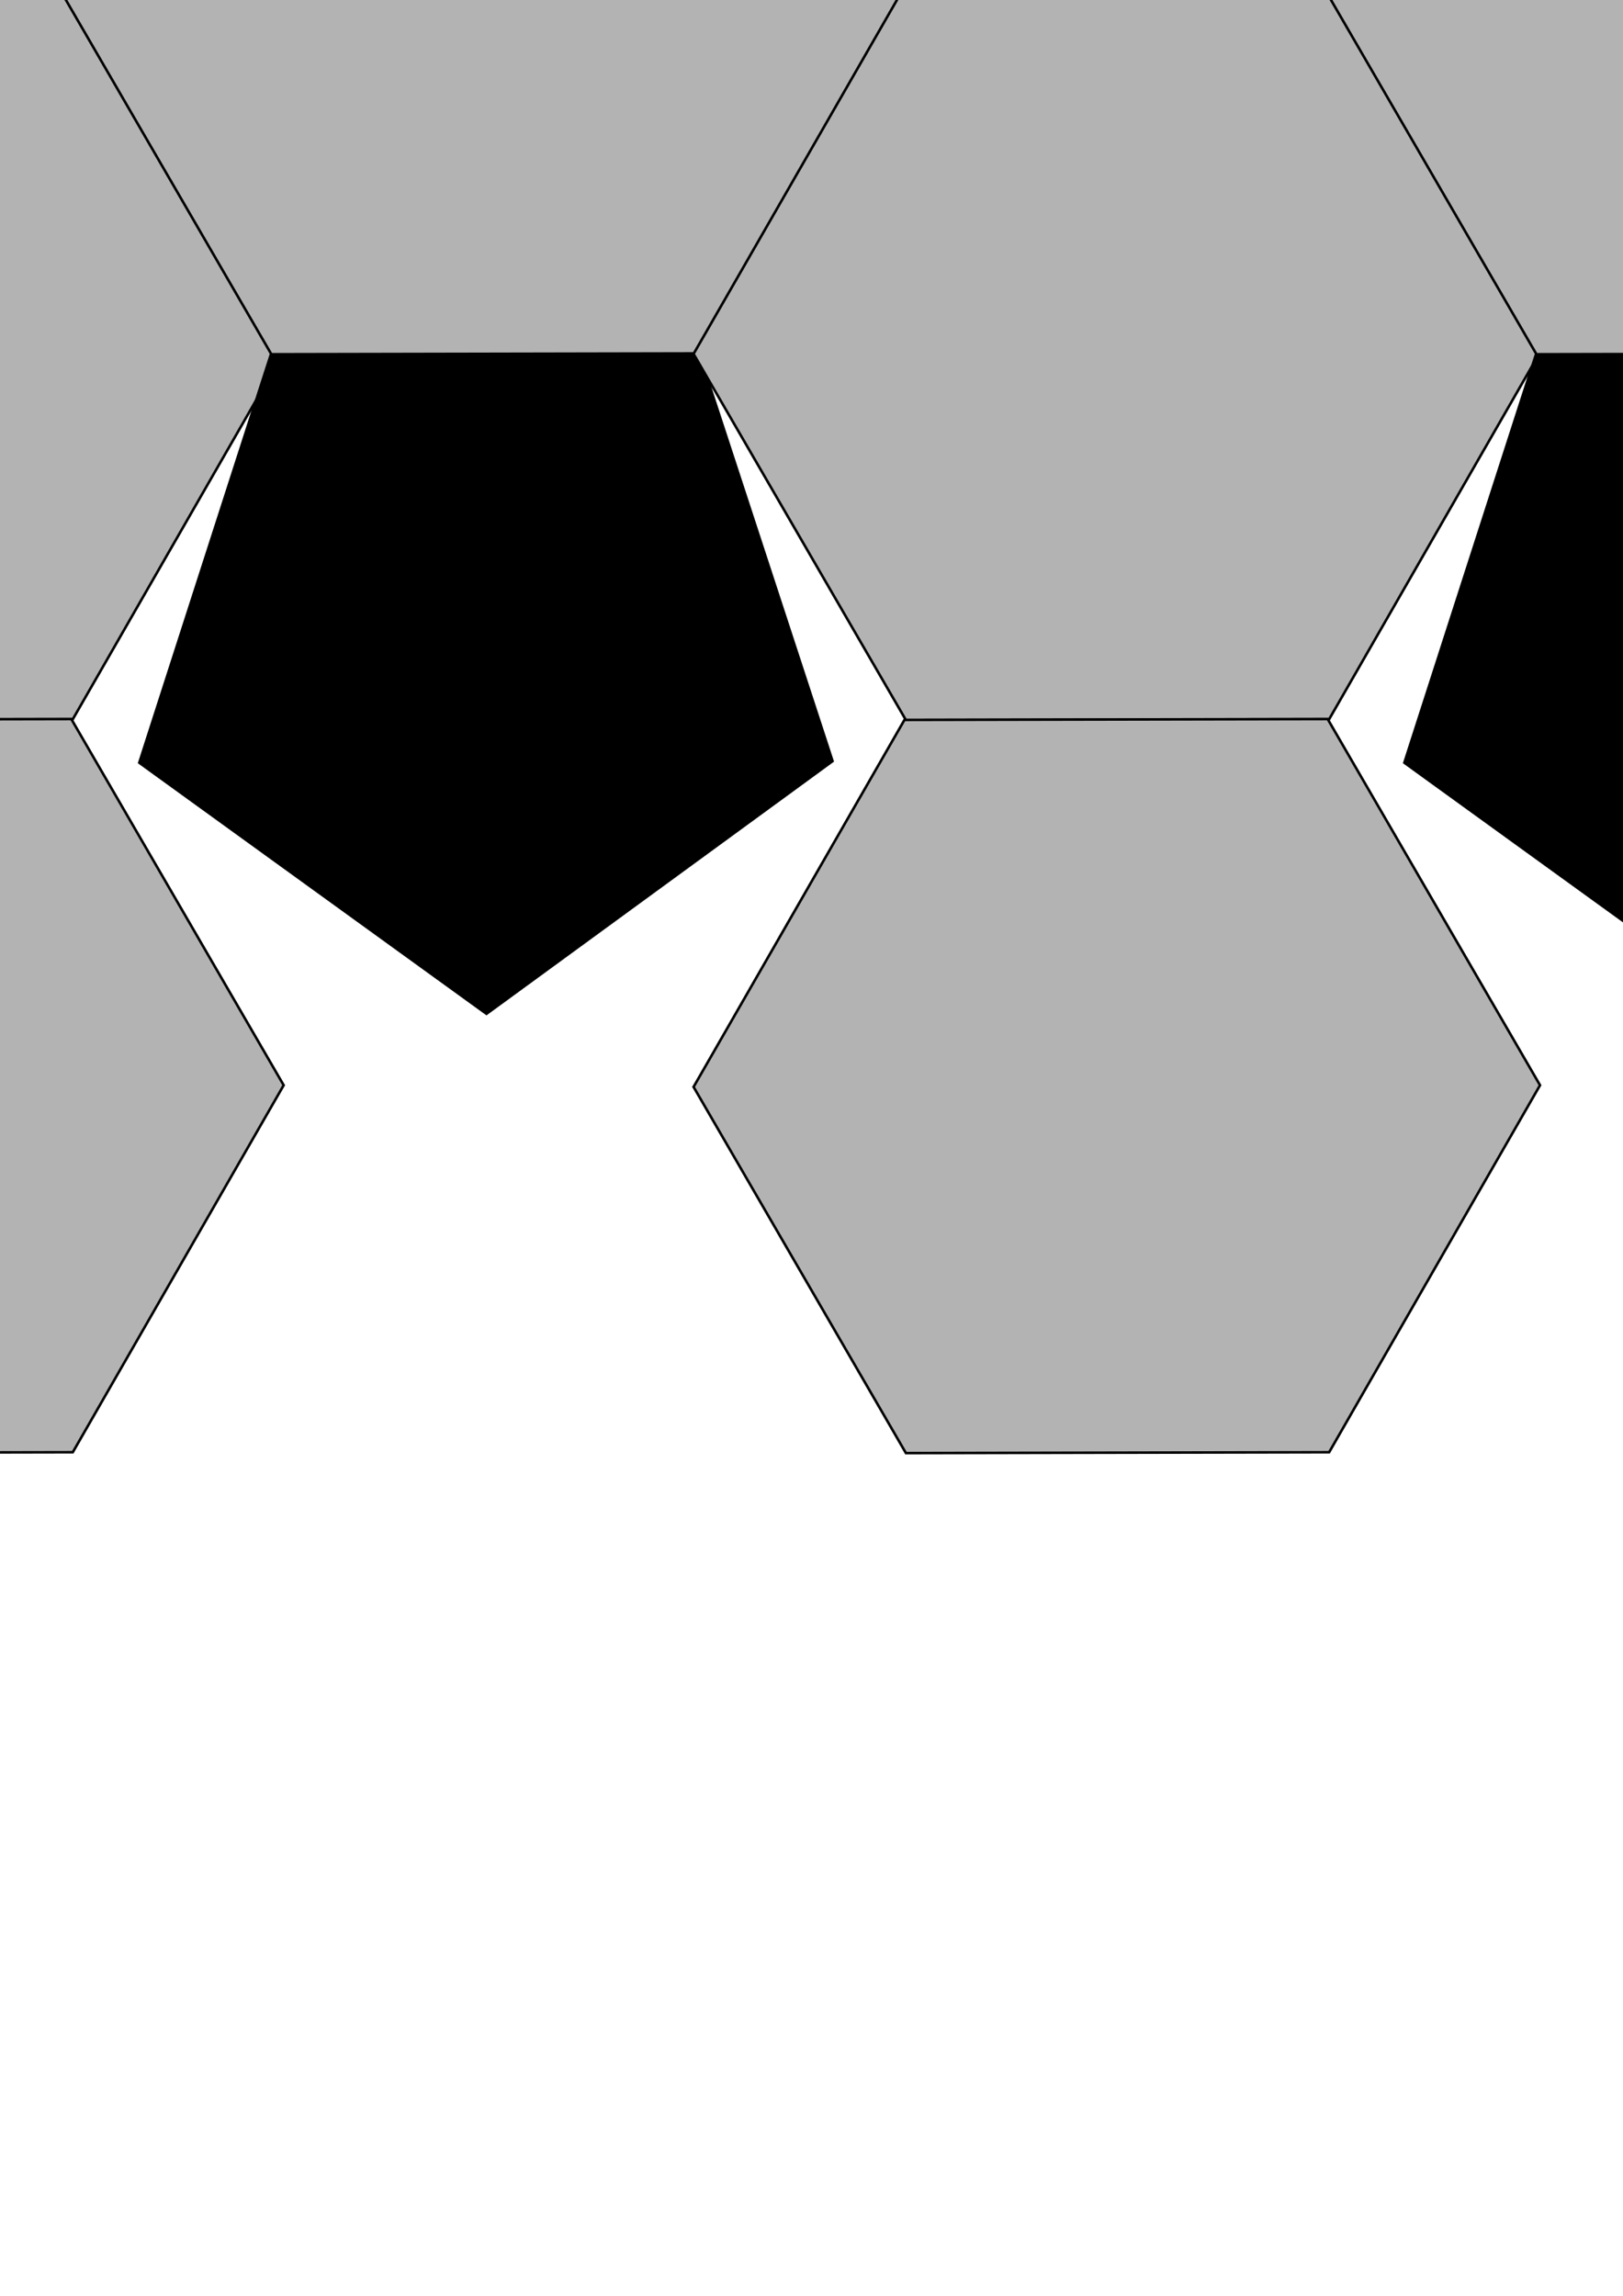 <?xml version="1.0" encoding="UTF-8" standalone="no"?>
<!-- Created with Inkscape (http://www.inkscape.org/) -->

<svg
   xmlns:dc="http://purl.org/dc/elements/1.1/"
   xmlns:cc="http://creativecommons.org/ns#"
   xmlns:rdf="http://www.w3.org/1999/02/22-rdf-syntax-ns#"
   xmlns:svg="http://www.w3.org/2000/svg"
   xmlns="http://www.w3.org/2000/svg"
   xmlns:xlink="http://www.w3.org/1999/xlink"
   xmlns:sodipodi="http://sodipodi.sourceforge.net/DTD/sodipodi-0.dtd"
   xmlns:inkscape="http://www.inkscape.org/namespaces/inkscape"
   width="744.094"
   height="1052.362"
   id="svg2"
   version="1.1"
   inkscape:version="0.48.4 r9939"
   sodipodi:docname="bola.svg">
  <defs
     id="defs4">
    <linearGradient
       inkscape:collect="always"
       id="linearGradient4356">
      <stop
         style="stop-color:#ccff00;stop-opacity:1;"
         offset="0"
         id="stop4358" />
      <stop
         style="stop-color:#ccff00;stop-opacity:0;"
         offset="1"
         id="stop4360" />
    </linearGradient>
    <linearGradient
       inkscape:collect="always"
       id="linearGradient4202">
      <stop
         style="stop-color:#000000;stop-opacity:1;"
         offset="0"
         id="stop4204" />
      <stop
         style="stop-color:#000000;stop-opacity:0;"
         offset="1"
         id="stop4206" />
    </linearGradient>
    <radialGradient
       inkscape:collect="always"
       xlink:href="#linearGradient4202"
       id="radialGradient4208"
       cx="2255.077"
       cy="505.768"
       fx="2255.077"
       fy="505.768"
       r="764.498"
       gradientTransform="matrix(1,0,0,0.394,0,306.38)"
       gradientUnits="userSpaceOnUse" />
    <radialGradient
       inkscape:collect="always"
       xlink:href="#linearGradient4202"
       id="radialGradient4210"
       gradientUnits="userSpaceOnUse"
       gradientTransform="matrix(1,0,0,0.394,0,306.38)"
       cx="2255.077"
       cy="505.768"
       fx="2255.077"
       fy="505.768"
       r="764.498" />
    <radialGradient
       inkscape:collect="always"
       xlink:href="#linearGradient4202"
       id="radialGradient4212"
       gradientUnits="userSpaceOnUse"
       gradientTransform="matrix(1,0,0,0.394,0,306.38)"
       cx="2255.077"
       cy="505.768"
       fx="2255.077"
       fy="505.768"
       r="764.498" />
    <radialGradient
       inkscape:collect="always"
       xlink:href="#linearGradient4202"
       id="radialGradient4214"
       gradientUnits="userSpaceOnUse"
       gradientTransform="matrix(1,0,0,0.394,0,306.38)"
       cx="2255.077"
       cy="505.768"
       fx="2255.077"
       fy="505.768"
       r="764.498" />
    <radialGradient
       inkscape:collect="always"
       xlink:href="#linearGradient4202"
       id="radialGradient4216"
       gradientUnits="userSpaceOnUse"
       gradientTransform="matrix(1,0,0,0.394,0,306.38)"
       cx="2255.077"
       cy="505.768"
       fx="2255.077"
       fy="505.768"
       r="764.498" />
    <radialGradient
       inkscape:collect="always"
       xlink:href="#linearGradient4202"
       id="radialGradient4218"
       gradientUnits="userSpaceOnUse"
       gradientTransform="matrix(1,0,0,0.394,0,306.38)"
       cx="2255.077"
       cy="505.768"
       fx="2255.077"
       fy="505.768"
       r="764.498" />
    <radialGradient
       inkscape:collect="always"
       xlink:href="#linearGradient4202"
       id="radialGradient4220"
       gradientUnits="userSpaceOnUse"
       gradientTransform="matrix(1,0,0,0.394,0,306.38)"
       cx="2255.077"
       cy="505.768"
       fx="2255.077"
       fy="505.768"
       r="764.498" />
    <radialGradient
       inkscape:collect="always"
       xlink:href="#linearGradient4202"
       id="radialGradient4222"
       gradientUnits="userSpaceOnUse"
       gradientTransform="matrix(1,0,0,0.394,0,306.38)"
       cx="2255.077"
       cy="505.768"
       fx="2255.077"
       fy="505.768"
       r="764.498" />
    <radialGradient
       inkscape:collect="always"
       xlink:href="#linearGradient4202"
       id="radialGradient4224"
       gradientUnits="userSpaceOnUse"
       gradientTransform="matrix(1,0,0,0.394,0,306.38)"
       cx="2255.077"
       cy="505.768"
       fx="2255.077"
       fy="505.768"
       r="764.498" />
    <radialGradient
       inkscape:collect="always"
       xlink:href="#linearGradient4202"
       id="radialGradient4226"
       gradientUnits="userSpaceOnUse"
       gradientTransform="matrix(1,0,0,0.394,0,306.38)"
       cx="2255.077"
       cy="505.768"
       fx="2255.077"
       fy="505.768"
       r="764.498" />
    <radialGradient
       inkscape:collect="always"
       xlink:href="#linearGradient4202"
       id="radialGradient4228"
       gradientUnits="userSpaceOnUse"
       gradientTransform="matrix(1,0,0,0.394,0,306.38)"
       cx="2255.077"
       cy="505.768"
       fx="2255.077"
       fy="505.768"
       r="764.498" />
    <radialGradient
       inkscape:collect="always"
       xlink:href="#linearGradient4202"
       id="radialGradient4230"
       gradientUnits="userSpaceOnUse"
       gradientTransform="matrix(1,0,0,0.394,0,306.38)"
       cx="2255.077"
       cy="505.768"
       fx="2255.077"
       fy="505.768"
       r="764.498" />
    <radialGradient
       inkscape:collect="always"
       xlink:href="#linearGradient4202"
       id="radialGradient4232"
       gradientUnits="userSpaceOnUse"
       gradientTransform="matrix(1,0,0,0.394,0,306.38)"
       cx="2255.077"
       cy="505.768"
       fx="2255.077"
       fy="505.768"
       r="764.498" />
    <radialGradient
       inkscape:collect="always"
       xlink:href="#linearGradient4202"
       id="radialGradient4234"
       gradientUnits="userSpaceOnUse"
       gradientTransform="matrix(1,0,0,0.394,0,306.38)"
       cx="2255.077"
       cy="505.768"
       fx="2255.077"
       fy="505.768"
       r="764.498" />
    <radialGradient
       inkscape:collect="always"
       xlink:href="#linearGradient4202"
       id="radialGradient4236"
       gradientUnits="userSpaceOnUse"
       gradientTransform="matrix(1,0,0,0.394,0,306.38)"
       cx="2255.077"
       cy="505.768"
       fx="2255.077"
       fy="505.768"
       r="764.498" />
    <radialGradient
       inkscape:collect="always"
       xlink:href="#linearGradient4202"
       id="radialGradient4238"
       gradientUnits="userSpaceOnUse"
       gradientTransform="matrix(1,0,0,0.394,0,306.38)"
       cx="2255.077"
       cy="505.768"
       fx="2255.077"
       fy="505.768"
       r="764.498" />
    <radialGradient
       inkscape:collect="always"
       xlink:href="#linearGradient4202"
       id="radialGradient4240"
       gradientUnits="userSpaceOnUse"
       gradientTransform="matrix(1,0,0,0.394,0,306.38)"
       cx="2255.077"
       cy="505.768"
       fx="2255.077"
       fy="505.768"
       r="764.498" />
    <radialGradient
       inkscape:collect="always"
       xlink:href="#linearGradient4202"
       id="radialGradient4242"
       gradientUnits="userSpaceOnUse"
       gradientTransform="matrix(1,0,0,0.394,0,306.38)"
       cx="2255.077"
       cy="505.768"
       fx="2255.077"
       fy="505.768"
       r="764.498" />
    <radialGradient
       inkscape:collect="always"
       xlink:href="#linearGradient4202"
       id="radialGradient4244"
       gradientUnits="userSpaceOnUse"
       gradientTransform="matrix(1,0,0,0.394,0,306.38)"
       cx="2255.077"
       cy="505.768"
       fx="2255.077"
       fy="505.768"
       r="764.498" />
    <radialGradient
       inkscape:collect="always"
       xlink:href="#linearGradient4202"
       id="radialGradient4246"
       gradientUnits="userSpaceOnUse"
       gradientTransform="matrix(1,0,0,0.394,0,306.38)"
       cx="2255.077"
       cy="505.768"
       fx="2255.077"
       fy="505.768"
       r="764.498" />
    <radialGradient
       inkscape:collect="always"
       xlink:href="#linearGradient4202"
       id="radialGradient4248"
       gradientUnits="userSpaceOnUse"
       gradientTransform="matrix(1,0,0,0.394,0,306.38)"
       cx="2255.077"
       cy="505.768"
       fx="2255.077"
       fy="505.768"
       r="764.498" />
    <radialGradient
       inkscape:collect="always"
       xlink:href="#linearGradient4356"
       id="radialGradient4362"
       cx="117.143"
       cy="156.648"
       fx="117.143"
       fy="156.648"
       r="166.272"
       gradientTransform="matrix(1,0,0,0.931,0,10.838)"
       gradientUnits="userSpaceOnUse" />
    <radialGradient
       inkscape:collect="always"
       xlink:href="#linearGradient4356"
       id="radialGradient4364"
       cx="117.143"
       cy="156.648"
       fx="117.143"
       fy="156.648"
       r="166.272"
       gradientTransform="matrix(1,0,0,0.931,0,10.838)"
       gradientUnits="userSpaceOnUse" />
    <radialGradient
       inkscape:collect="always"
       xlink:href="#linearGradient4356"
       id="radialGradient4366"
       cx="117.143"
       cy="156.648"
       fx="117.143"
       fy="156.648"
       r="166.272"
       gradientTransform="matrix(1,0,0,0.931,0,10.838)"
       gradientUnits="userSpaceOnUse" />
    <radialGradient
       inkscape:collect="always"
       xlink:href="#linearGradient4356"
       id="radialGradient4368"
       cx="117.143"
       cy="156.648"
       fx="117.143"
       fy="156.648"
       r="166.272"
       gradientTransform="matrix(1,0,0,0.931,0,10.838)"
       gradientUnits="userSpaceOnUse" />
    <radialGradient
       inkscape:collect="always"
       xlink:href="#linearGradient4356"
       id="radialGradient4370"
       cx="117.143"
       cy="156.648"
       fx="117.143"
       fy="156.648"
       r="166.272"
       gradientTransform="matrix(1,0,0,0.931,0,10.838)"
       gradientUnits="userSpaceOnUse" />
    <radialGradient
       inkscape:collect="always"
       xlink:href="#linearGradient4356"
       id="radialGradient4372"
       cx="117.143"
       cy="156.648"
       fx="117.143"
       fy="156.648"
       r="166.272"
       gradientTransform="matrix(1,0,0,0.931,0,10.838)"
       gradientUnits="userSpaceOnUse" />
    <radialGradient
       inkscape:collect="always"
       xlink:href="#linearGradient4356"
       id="radialGradient4374"
       cx="117.143"
       cy="156.648"
       fx="117.143"
       fy="156.648"
       r="166.272"
       gradientTransform="matrix(1,0,0,0.931,0,10.838)"
       gradientUnits="userSpaceOnUse" />
    <radialGradient
       inkscape:collect="always"
       xlink:href="#linearGradient4356"
       id="radialGradient4376"
       cx="117.143"
       cy="156.648"
       fx="117.143"
       fy="156.648"
       r="166.272"
       gradientTransform="matrix(1,0,0,0.931,0,10.838)"
       gradientUnits="userSpaceOnUse" />
    <radialGradient
       inkscape:collect="always"
       xlink:href="#linearGradient4356"
       id="radialGradient4378"
       cx="117.143"
       cy="156.648"
       fx="117.143"
       fy="156.648"
       r="166.272"
       gradientTransform="matrix(1,0,0,0.931,0,10.838)"
       gradientUnits="userSpaceOnUse" />
    <radialGradient
       inkscape:collect="always"
       xlink:href="#linearGradient4356"
       id="radialGradient4380"
       cx="117.143"
       cy="156.648"
       fx="117.143"
       fy="156.648"
       r="166.272"
       gradientTransform="matrix(1,0,0,0.931,0,10.838)"
       gradientUnits="userSpaceOnUse" />
    <radialGradient
       inkscape:collect="always"
       xlink:href="#linearGradient4356"
       id="radialGradient4382"
       cx="117.143"
       cy="156.648"
       fx="117.143"
       fy="156.648"
       r="166.272"
       gradientTransform="matrix(1,0,0,0.931,0,10.838)"
       gradientUnits="userSpaceOnUse" />
    <radialGradient
       inkscape:collect="always"
       xlink:href="#linearGradient4356"
       id="radialGradient4384"
       cx="117.143"
       cy="156.648"
       fx="117.143"
       fy="156.648"
       r="166.272"
       gradientTransform="matrix(1,0,0,0.931,0,10.838)"
       gradientUnits="userSpaceOnUse" />
    <radialGradient
       inkscape:collect="always"
       xlink:href="#linearGradient4356"
       id="radialGradient4386"
       cx="117.143"
       cy="156.648"
       fx="117.143"
       fy="156.648"
       r="166.272"
       gradientTransform="matrix(1,0,0,0.931,0,10.838)"
       gradientUnits="userSpaceOnUse" />
    <radialGradient
       inkscape:collect="always"
       xlink:href="#linearGradient4356"
       id="radialGradient4388"
       cx="117.143"
       cy="156.648"
       fx="117.143"
       fy="156.648"
       r="166.272"
       gradientTransform="matrix(1,0,0,0.931,0,10.838)"
       gradientUnits="userSpaceOnUse" />
    <radialGradient
       inkscape:collect="always"
       xlink:href="#linearGradient4356"
       id="radialGradient4390"
       cx="117.143"
       cy="156.648"
       fx="117.143"
       fy="156.648"
       r="166.272"
       gradientTransform="matrix(1,0,0,0.931,0,10.838)"
       gradientUnits="userSpaceOnUse" />
    <radialGradient
       inkscape:collect="always"
       xlink:href="#linearGradient4356"
       id="radialGradient4392"
       cx="117.143"
       cy="156.648"
       fx="117.143"
       fy="156.648"
       r="166.272"
       gradientTransform="matrix(1,0,0,0.931,0,10.838)"
       gradientUnits="userSpaceOnUse" />
    <radialGradient
       inkscape:collect="always"
       xlink:href="#linearGradient4356"
       id="radialGradient4394"
       cx="117.143"
       cy="156.648"
       fx="117.143"
       fy="156.648"
       r="166.272"
       gradientTransform="matrix(1,0,0,0.931,0,10.838)"
       gradientUnits="userSpaceOnUse" />
    <radialGradient
       inkscape:collect="always"
       xlink:href="#linearGradient4356"
       id="radialGradient4396"
       cx="117.143"
       cy="156.648"
       fx="117.143"
       fy="156.648"
       r="166.272"
       gradientTransform="matrix(1,0,0,0.931,0,10.838)"
       gradientUnits="userSpaceOnUse" />
    <radialGradient
       inkscape:collect="always"
       xlink:href="#linearGradient4356"
       id="radialGradient4398"
       cx="117.143"
       cy="156.648"
       fx="117.143"
       fy="156.648"
       r="166.272"
       gradientTransform="matrix(1,0,0,0.931,0,10.838)"
       gradientUnits="userSpaceOnUse" />
    <radialGradient
       inkscape:collect="always"
       xlink:href="#linearGradient4356"
       id="radialGradient4400"
       cx="117.143"
       cy="156.648"
       fx="117.143"
       fy="156.648"
       r="166.272"
       gradientTransform="matrix(1,0,0,0.931,0,10.838)"
       gradientUnits="userSpaceOnUse" />
  </defs>
  <sodipodi:namedview
     id="base"
     pagecolor="#ffffff"
     bordercolor="#666666"
     borderopacity="1.0"
     inkscape:pageopacity="0.0"
     inkscape:pageshadow="2"
     inkscape:zoom="0.49497475"
     inkscape:cx="2212.0855"
     inkscape:cy="520"
     inkscape:document-units="px"
     inkscape:current-layer="layer1"
     showgrid="false"
     inkscape:window-width="1334"
     inkscape:window-height="750"
     inkscape:window-x="26"
     inkscape:window-y="18"
     inkscape:window-maximized="1" />
  <g
     inkscape:label="Layer 1"
     inkscape:groupmode="layer"
     id="layer1">
    <g
       id="layer1-7"
       inkscape:label="Layer 1"
       transform="translate(-1559.422,-240.158)">
      <path
         transform="matrix(1,-0.026,-0.026,-1,-66.985,697.466)"
         inkscape:transform-center-y="1.0267468"
         inkscape:transform-center-x="-1.3967964"
         d="M 218.571,289.505 22.131,294.167 -43.006,108.782 113.177,-10.454 274.841,101.239 z"
         inkscape:randomized="0"
         inkscape:rounded="0"
         inkscape:flatsided="true"
         sodipodi:arg2="1.5470669"
         sodipodi:arg1="0.91874842"
         sodipodi:r2="111.87188"
         sodipodi:r1="167.14897"
         sodipodi:cy="156.6479"
         sodipodi:cx="117.14286"
         sodipodi:sides="5"
         id="path2985"
         style="fill:#000000;fill-opacity:1;fill-rule:evenodd;stroke:#000000;stroke-opacity:1"
         sodipodi:type="star" />
      <path
         sodipodi:type="star"
         style="fill:#b3b3b3;fill-opacity:1;fill-rule:evenodd;stroke:#000000;stroke-opacity:1"
         id="path2987"
         sodipodi:sides="6"
         sodipodi:cx="117.14286"
         sodipodi:cy="156.6479"
         sodipodi:r1="167.14897"
         sodipodi:r2="111.87188"
         sodipodi:arg1="0.91874842"
         sodipodi:arg2="1.4423472"
         inkscape:flatsided="true"
         inkscape:rounded="0"
         inkscape:randomized="0"
         d="M 218.571,289.505 52.799,310.916 -48.629,178.059 15.714,23.791 181.486,2.38 282.915,135.237 z"
         inkscape:transform-center-x="-0.50629656"
         inkscape:transform-center-y="-0.059153306"
         transform="matrix(1.151,-0.151,-0.151,-1.151,-66.664,432.301)" />
      <path
         transform="matrix(1.151,-0.151,-0.151,-1.151,224.26,599.987)"
         inkscape:transform-center-y="-0.059153306"
         inkscape:transform-center-x="-0.50629656"
         d="M 218.571,289.505 52.799,310.916 -48.629,178.059 15.714,23.791 181.486,2.38 282.915,135.237 z"
         inkscape:randomized="0"
         inkscape:rounded="0"
         inkscape:flatsided="true"
         sodipodi:arg2="1.4423472"
         sodipodi:arg1="0.91874842"
         sodipodi:r2="111.87188"
         sodipodi:r1="167.14897"
         sodipodi:cy="156.6479"
         sodipodi:cx="117.14286"
         sodipodi:sides="6"
         id="path2989"
         style="fill:#b3b3b3;fill-opacity:1;fill-rule:evenodd;stroke:#000000;stroke-opacity:1"
         sodipodi:type="star" />
      <path
         sodipodi:type="star"
         style="fill:#b3b3b3;fill-opacity:1;fill-rule:evenodd;stroke:#000000;stroke-opacity:1"
         id="path2991"
         sodipodi:sides="6"
         sodipodi:cx="117.14286"
         sodipodi:cy="156.6479"
         sodipodi:r1="167.14897"
         sodipodi:r2="111.87188"
         sodipodi:arg1="0.91874842"
         sodipodi:arg2="1.4423472"
         inkscape:flatsided="true"
         inkscape:rounded="0"
         inkscape:randomized="0"
         d="M 218.571,289.505 52.799,310.916 -48.629,178.059 15.714,23.791 181.486,2.38 282.915,135.237 z"
         inkscape:transform-center-x="-0.50629656"
         inkscape:transform-center-y="-0.059153306"
         transform="matrix(1.151,-0.151,-0.151,-1.151,224.26,935.987)" />
      <path
         sodipodi:type="star"
         style="fill:#000000;fill-opacity:1;fill-rule:evenodd;stroke:#000000;stroke-opacity:1"
         id="path3761"
         sodipodi:sides="5"
         sodipodi:cx="117.14286"
         sodipodi:cy="156.6479"
         sodipodi:r1="167.14897"
         sodipodi:r2="111.87188"
         sodipodi:arg1="0.91874842"
         sodipodi:arg2="1.5470669"
         inkscape:flatsided="true"
         inkscape:rounded="0"
         inkscape:randomized="0"
         d="M 218.571,289.505 22.131,294.167 -43.006,108.782 113.177,-10.454 274.841,101.239 z"
         inkscape:transform-center-x="-1.3967964"
         inkscape:transform-center-y="-1.0267442"
         transform="matrix(1,0.026,-0.026,1,221.919,-61.854)" />
      <path
         transform="matrix(1.151,-0.151,-0.151,-1.151,-66.664,92.301)"
         inkscape:transform-center-y="-0.059153306"
         inkscape:transform-center-x="-0.50629656"
         d="M 218.571,289.505 52.799,310.916 -48.629,178.059 15.714,23.791 181.486,2.38 282.915,135.237 z"
         inkscape:randomized="0"
         inkscape:rounded="0"
         inkscape:flatsided="true"
         sodipodi:arg2="1.4423472"
         sodipodi:arg1="0.91874842"
         sodipodi:r2="111.87188"
         sodipodi:r1="167.14897"
         sodipodi:cy="156.6479"
         sodipodi:cx="117.14286"
         sodipodi:sides="6"
         id="path3763"
         style="fill:#b3b3b3;fill-opacity:1;fill-rule:evenodd;stroke:#000000;stroke-opacity:1"
         sodipodi:type="star" />
      <g
         transform="translate(576,0)"
         id="g3777">
        <path
           transform="matrix(1,-0.026,-0.026,-1,-66.985,697.466)"
           inkscape:transform-center-y="1.0267468"
           inkscape:transform-center-x="-1.3967964"
           d="M 218.571,289.505 22.131,294.167 -43.006,108.782 113.177,-10.454 274.841,101.239 z"
           inkscape:randomized="0"
           inkscape:rounded="0"
           inkscape:flatsided="true"
           sodipodi:arg2="1.5470669"
           sodipodi:arg1="0.91874842"
           sodipodi:r2="111.87188"
           sodipodi:r1="167.14897"
           sodipodi:cy="156.6479"
           sodipodi:cx="117.14286"
           sodipodi:sides="5"
           id="path3765"
           style="fill:#000000;fill-opacity:1;fill-rule:evenodd;stroke:#000000;stroke-opacity:1"
           sodipodi:type="star" />
        <path
           sodipodi:type="star"
           style="fill:#b3b3b3;fill-opacity:1;fill-rule:evenodd;stroke:#000000;stroke-opacity:1"
           id="path3767"
           sodipodi:sides="6"
           sodipodi:cx="117.14286"
           sodipodi:cy="156.6479"
           sodipodi:r1="167.14897"
           sodipodi:r2="111.87188"
           sodipodi:arg1="0.91874842"
           sodipodi:arg2="1.4423472"
           inkscape:flatsided="true"
           inkscape:rounded="0"
           inkscape:randomized="0"
           d="M 218.571,289.505 52.799,310.916 -48.629,178.059 15.714,23.791 181.486,2.38 282.915,135.237 z"
           inkscape:transform-center-x="-0.50629656"
           inkscape:transform-center-y="-0.059153306"
           transform="matrix(1.151,-0.151,-0.151,-1.151,-66.664,432.301)" />
        <path
           transform="matrix(1.151,-0.151,-0.151,-1.151,224.26,599.987)"
           inkscape:transform-center-y="-0.059153306"
           inkscape:transform-center-x="-0.50629656"
           d="M 218.571,289.505 52.799,310.916 -48.629,178.059 15.714,23.791 181.486,2.38 282.915,135.237 z"
           inkscape:randomized="0"
           inkscape:rounded="0"
           inkscape:flatsided="true"
           sodipodi:arg2="1.4423472"
           sodipodi:arg1="0.91874842"
           sodipodi:r2="111.87188"
           sodipodi:r1="167.14897"
           sodipodi:cy="156.6479"
           sodipodi:cx="117.14286"
           sodipodi:sides="6"
           id="path3769"
           style="fill:#b3b3b3;fill-opacity:1;fill-rule:evenodd;stroke:#000000;stroke-opacity:1"
           sodipodi:type="star" />
        <path
           sodipodi:type="star"
           style="fill:#b3b3b3;fill-opacity:1;fill-rule:evenodd;stroke:#000000;stroke-opacity:1"
           id="path3771"
           sodipodi:sides="6"
           sodipodi:cx="117.14286"
           sodipodi:cy="156.6479"
           sodipodi:r1="167.14897"
           sodipodi:r2="111.87188"
           sodipodi:arg1="0.91874842"
           sodipodi:arg2="1.4423472"
           inkscape:flatsided="true"
           inkscape:rounded="0"
           inkscape:randomized="0"
           d="M 218.571,289.505 52.799,310.916 -48.629,178.059 15.714,23.791 181.486,2.38 282.915,135.237 z"
           inkscape:transform-center-x="-0.50629656"
           inkscape:transform-center-y="-0.059153306"
           transform="matrix(1.151,-0.151,-0.151,-1.151,224.26,935.987)" />
        <path
           sodipodi:type="star"
           style="fill:#000000;fill-opacity:1;fill-rule:evenodd;stroke:#000000;stroke-opacity:1"
           id="path3773"
           sodipodi:sides="5"
           sodipodi:cx="117.14286"
           sodipodi:cy="156.6479"
           sodipodi:r1="167.14897"
           sodipodi:r2="111.87188"
           sodipodi:arg1="0.91874842"
           sodipodi:arg2="1.5470669"
           inkscape:flatsided="true"
           inkscape:rounded="0"
           inkscape:randomized="0"
           d="M 218.571,289.505 22.131,294.167 -43.006,108.782 113.177,-10.454 274.841,101.239 z"
           inkscape:transform-center-x="-1.3967964"
           inkscape:transform-center-y="-1.0267442"
           transform="matrix(1,0.026,-0.026,1,221.919,-61.854)" />
        <path
           transform="matrix(1.151,-0.151,-0.151,-1.151,-66.664,92.301)"
           inkscape:transform-center-y="-0.059153306"
           inkscape:transform-center-x="-0.50629656"
           d="M 218.571,289.505 52.799,310.916 -48.629,178.059 15.714,23.791 181.486,2.38 282.915,135.237 z"
           inkscape:randomized="0"
           inkscape:rounded="0"
           inkscape:flatsided="true"
           sodipodi:arg2="1.4423472"
           sodipodi:arg1="0.91874842"
           sodipodi:r2="111.87188"
           sodipodi:r1="167.14897"
           sodipodi:cy="156.6479"
           sodipodi:cx="117.14286"
           sodipodi:sides="6"
           id="path3775"
           style="fill:#b3b3b3;fill-opacity:1;fill-rule:evenodd;stroke:#000000;stroke-opacity:1"
           sodipodi:type="star" />
      </g>
      <g
         transform="translate(1160,0)"
         id="g3811">
        <path
           transform="matrix(1,-0.026,-0.026,-1,-66.985,697.466)"
           inkscape:transform-center-y="1.0267468"
           inkscape:transform-center-x="-1.3967964"
           d="M 218.571,289.505 22.131,294.167 -43.006,108.782 113.177,-10.454 274.841,101.239 z"
           inkscape:randomized="0"
           inkscape:rounded="0"
           inkscape:flatsided="true"
           sodipodi:arg2="1.5470669"
           sodipodi:arg1="0.91874842"
           sodipodi:r2="111.87188"
           sodipodi:r1="167.14897"
           sodipodi:cy="156.6479"
           sodipodi:cx="117.14286"
           sodipodi:sides="5"
           id="path3785"
           style="fill:#000000;fill-opacity:1;fill-rule:evenodd;stroke:#000000;stroke-opacity:1"
           sodipodi:type="star" />
        <path
           sodipodi:type="star"
           style="fill:#b3b3b3;fill-opacity:1;fill-rule:evenodd;stroke:#000000;stroke-opacity:1"
           id="path3787"
           sodipodi:sides="6"
           sodipodi:cx="117.14286"
           sodipodi:cy="156.6479"
           sodipodi:r1="167.14897"
           sodipodi:r2="111.87188"
           sodipodi:arg1="0.91874842"
           sodipodi:arg2="1.4423472"
           inkscape:flatsided="true"
           inkscape:rounded="0"
           inkscape:randomized="0"
           d="M 218.571,289.505 52.799,310.916 -48.629,178.059 15.714,23.791 181.486,2.38 282.915,135.237 z"
           inkscape:transform-center-x="-0.50629656"
           inkscape:transform-center-y="-0.059153306"
           transform="matrix(1.151,-0.151,-0.151,-1.151,-66.664,432.301)" />
        <path
           transform="matrix(1.151,-0.151,-0.151,-1.151,224.26,599.987)"
           inkscape:transform-center-y="-0.059153306"
           inkscape:transform-center-x="-0.50629656"
           d="M 218.571,289.505 52.799,310.916 -48.629,178.059 15.714,23.791 181.486,2.38 282.915,135.237 z"
           inkscape:randomized="0"
           inkscape:rounded="0"
           inkscape:flatsided="true"
           sodipodi:arg2="1.4423472"
           sodipodi:arg1="0.91874842"
           sodipodi:r2="111.87188"
           sodipodi:r1="167.14897"
           sodipodi:cy="156.6479"
           sodipodi:cx="117.14286"
           sodipodi:sides="6"
           id="path3789"
           style="fill:#b3b3b3;fill-opacity:1;fill-rule:evenodd;stroke:#000000;stroke-opacity:1"
           sodipodi:type="star" />
        <path
           sodipodi:type="star"
           style="fill:#b3b3b3;fill-opacity:1;fill-rule:evenodd;stroke:#000000;stroke-opacity:1"
           id="path3791"
           sodipodi:sides="6"
           sodipodi:cx="117.14286"
           sodipodi:cy="156.6479"
           sodipodi:r1="167.14897"
           sodipodi:r2="111.87188"
           sodipodi:arg1="0.91874842"
           sodipodi:arg2="1.4423472"
           inkscape:flatsided="true"
           inkscape:rounded="0"
           inkscape:randomized="0"
           d="M 218.571,289.505 52.799,310.916 -48.629,178.059 15.714,23.791 181.486,2.38 282.915,135.237 z"
           inkscape:transform-center-x="-0.50629656"
           inkscape:transform-center-y="-0.059153306"
           transform="matrix(1.151,-0.151,-0.151,-1.151,224.26,935.987)" />
        <path
           sodipodi:type="star"
           style="fill:#000000;fill-opacity:1;fill-rule:evenodd;stroke:#000000;stroke-opacity:1"
           id="path3793"
           sodipodi:sides="5"
           sodipodi:cx="117.14286"
           sodipodi:cy="156.6479"
           sodipodi:r1="167.14897"
           sodipodi:r2="111.87188"
           sodipodi:arg1="0.91874842"
           sodipodi:arg2="1.5470669"
           inkscape:flatsided="true"
           inkscape:rounded="0"
           inkscape:randomized="0"
           d="M 218.571,289.505 22.131,294.167 -43.006,108.782 113.177,-10.454 274.841,101.239 z"
           inkscape:transform-center-x="-1.3967964"
           inkscape:transform-center-y="-1.0267442"
           transform="matrix(1,0.026,-0.026,1,221.919,-61.854)" />
        <path
           transform="matrix(1.151,-0.151,-0.151,-1.151,-66.664,92.301)"
           inkscape:transform-center-y="-0.059153306"
           inkscape:transform-center-x="-0.50629656"
           d="M 218.571,289.505 52.799,310.916 -48.629,178.059 15.714,23.791 181.486,2.38 282.915,135.237 z"
           inkscape:randomized="0"
           inkscape:rounded="0"
           inkscape:flatsided="true"
           sodipodi:arg2="1.4423472"
           sodipodi:arg1="0.91874842"
           sodipodi:r2="111.87188"
           sodipodi:r1="167.14897"
           sodipodi:cy="156.6479"
           sodipodi:cx="117.14286"
           sodipodi:sides="6"
           id="path3795"
           style="fill:#b3b3b3;fill-opacity:1;fill-rule:evenodd;stroke:#000000;stroke-opacity:1"
           sodipodi:type="star" />
        <g
           transform="translate(576,0)"
           id="g3797">
          <path
             transform="matrix(1,-0.026,-0.026,-1,-66.985,697.466)"
             inkscape:transform-center-y="1.0267468"
             inkscape:transform-center-x="-1.3967964"
             d="M 218.571,289.505 22.131,294.167 -43.006,108.782 113.177,-10.454 274.841,101.239 z"
             inkscape:randomized="0"
             inkscape:rounded="0"
             inkscape:flatsided="true"
             sodipodi:arg2="1.5470669"
             sodipodi:arg1="0.91874842"
             sodipodi:r2="111.87188"
             sodipodi:r1="167.14897"
             sodipodi:cy="156.6479"
             sodipodi:cx="117.14286"
             sodipodi:sides="5"
             id="path3799"
             style="fill:#000000;fill-opacity:1;fill-rule:evenodd;stroke:#000000;stroke-opacity:1"
             sodipodi:type="star" />
          <path
             sodipodi:type="star"
             style="fill:#b3b3b3;fill-opacity:1;fill-rule:evenodd;stroke:#000000;stroke-opacity:1"
             id="path3801"
             sodipodi:sides="6"
             sodipodi:cx="117.14286"
             sodipodi:cy="156.6479"
             sodipodi:r1="167.14897"
             sodipodi:r2="111.87188"
             sodipodi:arg1="0.91874842"
             sodipodi:arg2="1.4423472"
             inkscape:flatsided="true"
             inkscape:rounded="0"
             inkscape:randomized="0"
             d="M 218.571,289.505 52.799,310.916 -48.629,178.059 15.714,23.791 181.486,2.38 282.915,135.237 z"
             inkscape:transform-center-x="-0.50629656"
             inkscape:transform-center-y="-0.059153306"
             transform="matrix(1.151,-0.151,-0.151,-1.151,-66.664,432.301)" />
          <path
             transform="matrix(1.151,-0.151,-0.151,-1.151,224.26,599.987)"
             inkscape:transform-center-y="-0.059153306"
             inkscape:transform-center-x="-0.50629656"
             d="M 218.571,289.505 52.799,310.916 -48.629,178.059 15.714,23.791 181.486,2.38 282.915,135.237 z"
             inkscape:randomized="0"
             inkscape:rounded="0"
             inkscape:flatsided="true"
             sodipodi:arg2="1.4423472"
             sodipodi:arg1="0.91874842"
             sodipodi:r2="111.87188"
             sodipodi:r1="167.14897"
             sodipodi:cy="156.6479"
             sodipodi:cx="117.14286"
             sodipodi:sides="6"
             id="path3803"
             style="fill:#b3b3b3;fill-opacity:1;fill-rule:evenodd;stroke:#000000;stroke-opacity:1"
             sodipodi:type="star" />
          <path
             sodipodi:type="star"
             style="fill:#b3b3b3;fill-opacity:1;fill-rule:evenodd;stroke:#000000;stroke-opacity:1"
             id="path3805"
             sodipodi:sides="6"
             sodipodi:cx="117.14286"
             sodipodi:cy="156.6479"
             sodipodi:r1="167.14897"
             sodipodi:r2="111.87188"
             sodipodi:arg1="0.91874842"
             sodipodi:arg2="1.4423472"
             inkscape:flatsided="true"
             inkscape:rounded="0"
             inkscape:randomized="0"
             d="M 218.571,289.505 52.799,310.916 -48.629,178.059 15.714,23.791 181.486,2.38 282.915,135.237 z"
             inkscape:transform-center-x="-0.50629656"
             inkscape:transform-center-y="-0.059153306"
             transform="matrix(1.151,-0.151,-0.151,-1.151,224.26,935.987)" />
          <path
             sodipodi:type="star"
             style="fill:#000000;fill-opacity:1;fill-rule:evenodd;stroke:#000000;stroke-opacity:1"
             id="path3807"
             sodipodi:sides="5"
             sodipodi:cx="117.14286"
             sodipodi:cy="156.6479"
             sodipodi:r1="167.14897"
             sodipodi:r2="111.87188"
             sodipodi:arg1="0.91874842"
             sodipodi:arg2="1.5470669"
             inkscape:flatsided="true"
             inkscape:rounded="0"
             inkscape:randomized="0"
             d="M 218.571,289.505 22.131,294.167 -43.006,108.782 113.177,-10.454 274.841,101.239 z"
             inkscape:transform-center-x="-1.3967964"
             inkscape:transform-center-y="-1.0267442"
             transform="matrix(1,0.026,-0.026,1,221.919,-61.854)" />
          <path
             transform="matrix(1.151,-0.151,-0.151,-1.151,-66.664,92.301)"
             inkscape:transform-center-y="-0.059153306"
             inkscape:transform-center-x="-0.50629656"
             d="M 218.571,289.505 52.799,310.916 -48.629,178.059 15.714,23.791 181.486,2.38 282.915,135.237 z"
             inkscape:randomized="0"
             inkscape:rounded="0"
             inkscape:flatsided="true"
             sodipodi:arg2="1.4423472"
             sodipodi:arg1="0.91874842"
             sodipodi:r2="111.87188"
             sodipodi:r1="167.14897"
             sodipodi:cy="156.6479"
             sodipodi:cx="117.14286"
             sodipodi:sides="6"
             id="path3809"
             style="fill:#b3b3b3;fill-opacity:1;fill-rule:evenodd;stroke:#000000;stroke-opacity:1"
             sodipodi:type="star" />
        </g>
      </g>
      <g
         id="g3826"
         transform="translate(2316,0)">
        <path
           sodipodi:type="star"
           style="fill:#000000;fill-opacity:1;fill-rule:evenodd;stroke:#000000;stroke-opacity:1"
           id="path3828"
           sodipodi:sides="5"
           sodipodi:cx="117.14286"
           sodipodi:cy="156.6479"
           sodipodi:r1="167.14897"
           sodipodi:r2="111.87188"
           sodipodi:arg1="0.91874842"
           sodipodi:arg2="1.5470669"
           inkscape:flatsided="true"
           inkscape:rounded="0"
           inkscape:randomized="0"
           d="M 218.571,289.505 22.131,294.167 -43.006,108.782 113.177,-10.454 274.841,101.239 z"
           inkscape:transform-center-x="-1.3967964"
           inkscape:transform-center-y="1.0267468"
           transform="matrix(1,-0.026,-0.026,-1,-66.985,697.466)" />
        <path
           transform="matrix(1.151,-0.151,-0.151,-1.151,-66.664,432.301)"
           inkscape:transform-center-y="-0.059153306"
           inkscape:transform-center-x="-0.50629656"
           d="M 218.571,289.505 52.799,310.916 -48.629,178.059 15.714,23.791 181.486,2.38 282.915,135.237 z"
           inkscape:randomized="0"
           inkscape:rounded="0"
           inkscape:flatsided="true"
           sodipodi:arg2="1.4423472"
           sodipodi:arg1="0.91874842"
           sodipodi:r2="111.87188"
           sodipodi:r1="167.14897"
           sodipodi:cy="156.6479"
           sodipodi:cx="117.14286"
           sodipodi:sides="6"
           id="path3830"
           style="fill:#b3b3b3;fill-opacity:1;fill-rule:evenodd;stroke:#000000;stroke-opacity:1"
           sodipodi:type="star" />
        <path
           sodipodi:type="star"
           style="fill:#b3b3b3;fill-opacity:1;fill-rule:evenodd;stroke:#000000;stroke-opacity:1"
           id="path3832"
           sodipodi:sides="6"
           sodipodi:cx="117.14286"
           sodipodi:cy="156.6479"
           sodipodi:r1="167.14897"
           sodipodi:r2="111.87188"
           sodipodi:arg1="0.91874842"
           sodipodi:arg2="1.4423472"
           inkscape:flatsided="true"
           inkscape:rounded="0"
           inkscape:randomized="0"
           d="M 218.571,289.505 52.799,310.916 -48.629,178.059 15.714,23.791 181.486,2.38 282.915,135.237 z"
           inkscape:transform-center-x="-0.50629656"
           inkscape:transform-center-y="-0.059153306"
           transform="matrix(1.151,-0.151,-0.151,-1.151,224.26,599.987)" />
        <path
           transform="matrix(1.151,-0.151,-0.151,-1.151,224.26,935.987)"
           inkscape:transform-center-y="-0.059153306"
           inkscape:transform-center-x="-0.50629656"
           d="M 218.571,289.505 52.799,310.916 -48.629,178.059 15.714,23.791 181.486,2.38 282.915,135.237 z"
           inkscape:randomized="0"
           inkscape:rounded="0"
           inkscape:flatsided="true"
           sodipodi:arg2="1.4423472"
           sodipodi:arg1="0.91874842"
           sodipodi:r2="111.87188"
           sodipodi:r1="167.14897"
           sodipodi:cy="156.6479"
           sodipodi:cx="117.14286"
           sodipodi:sides="6"
           id="path3834"
           style="fill:#b3b3b3;fill-opacity:1;fill-rule:evenodd;stroke:#000000;stroke-opacity:1"
           sodipodi:type="star" />
        <path
           transform="matrix(1,0.026,-0.026,1,221.919,-61.854)"
           inkscape:transform-center-y="-1.0267442"
           inkscape:transform-center-x="-1.3967964"
           d="M 218.571,289.505 22.131,294.167 -43.006,108.782 113.177,-10.454 274.841,101.239 z"
           inkscape:randomized="0"
           inkscape:rounded="0"
           inkscape:flatsided="true"
           sodipodi:arg2="1.5470669"
           sodipodi:arg1="0.91874842"
           sodipodi:r2="111.87188"
           sodipodi:r1="167.14897"
           sodipodi:cy="156.6479"
           sodipodi:cx="117.14286"
           sodipodi:sides="5"
           id="path3836"
           style="fill:#000000;fill-opacity:1;fill-rule:evenodd;stroke:#000000;stroke-opacity:1"
           sodipodi:type="star" />
        <path
           sodipodi:type="star"
           style="fill:#b3b3b3;fill-opacity:1;fill-rule:evenodd;stroke:#000000;stroke-opacity:1"
           id="path3838"
           sodipodi:sides="6"
           sodipodi:cx="117.14286"
           sodipodi:cy="156.6479"
           sodipodi:r1="167.14897"
           sodipodi:r2="111.87188"
           sodipodi:arg1="0.91874842"
           sodipodi:arg2="1.4423472"
           inkscape:flatsided="true"
           inkscape:rounded="0"
           inkscape:randomized="0"
           d="M 218.571,289.505 52.799,310.916 -48.629,178.059 15.714,23.791 181.486,2.38 282.915,135.237 z"
           inkscape:transform-center-x="-0.50629656"
           inkscape:transform-center-y="-0.059153306"
           transform="matrix(1.151,-0.151,-0.151,-1.151,-66.664,92.301)" />
      </g>
      <path
         sodipodi:type="star"
         style="fill:#000000;fill-opacity:1;fill-rule:evenodd;stroke:#000000;stroke-opacity:1"
         id="path3840"
         sodipodi:sides="5"
         sodipodi:cx="117.14286"
         sodipodi:cy="156.6479"
         sodipodi:r1="167.14897"
         sodipodi:r2="111.87188"
         sodipodi:arg1="0.91874842"
         sodipodi:arg2="1.5470669"
         inkscape:flatsided="true"
         inkscape:rounded="0"
         inkscape:randomized="0"
         d="M 218.571,289.505 22.131,294.167 -43.006,108.782 113.177,-10.454 274.841,101.239 z"
         inkscape:transform-center-x="-1.3967964"
         inkscape:transform-center-y="-1.0267442"
         transform="matrix(1,0.026,-0.026,1,-66.985,-572.112)" />
      <path
         transform="matrix(1,-0.026,-0.026,-1,221.919,1185.725)"
         inkscape:transform-center-y="1.0267466"
         inkscape:transform-center-x="-1.3967964"
         d="M 218.571,289.505 22.131,294.167 -43.006,108.782 113.177,-10.454 274.841,101.239 z"
         inkscape:randomized="0"
         inkscape:rounded="0"
         inkscape:flatsided="true"
         sodipodi:arg2="1.5470669"
         sodipodi:arg1="0.91874842"
         sodipodi:r2="111.87188"
         sodipodi:r1="167.14897"
         sodipodi:cy="156.6479"
         sodipodi:cx="117.14286"
         sodipodi:sides="5"
         id="path3842"
         style="fill:#000000;fill-opacity:1;fill-rule:evenodd;stroke:#000000;stroke-opacity:1"
         sodipodi:type="star" />
    </g>
    <g
       id="g4402"
       inkscape:export-xdpi="90"
       inkscape:export-ydpi="90">
      <g
         style="fill:#e2e3db"
         id="g4138">
        <path
           sodipodi:type="star"
           style="fill:#e2e3db;fill-opacity:1;fill-rule:evenodd;stroke:#000000;stroke-opacity:1"
           id="path3069"
           sodipodi:sides="6"
           sodipodi:cx="117.14286"
           sodipodi:cy="156.6479"
           sodipodi:r1="167.14897"
           sodipodi:r2="111.87188"
           sodipodi:arg1="0.91874842"
           sodipodi:arg2="1.4423472"
           inkscape:flatsided="true"
           inkscape:rounded="0"
           inkscape:randomized="0"
           d="M 218.571,289.505 52.799,310.916 -48.629,178.059 15.714,23.791 181.486,2.38 282.915,135.237 z"
           inkscape:transform-center-x="-0.50629656"
           inkscape:transform-center-y="-0.059153306"
           transform="matrix(0.587,-0.077,-0.077,-0.587,1533.109,564.98)" />
        <path
           transform="matrix(0.587,-0.077,-0.077,-0.587,1681.581,650.558)"
           inkscape:transform-center-y="-0.059153306"
           inkscape:transform-center-x="-0.50629656"
           d="M 218.571,289.505 52.799,310.916 -48.629,178.059 15.714,23.791 181.486,2.38 282.915,135.237 z"
           inkscape:randomized="0"
           inkscape:rounded="0"
           inkscape:flatsided="true"
           sodipodi:arg2="1.4423472"
           sodipodi:arg1="0.91874842"
           sodipodi:r2="111.87188"
           sodipodi:r1="167.14897"
           sodipodi:cy="156.6479"
           sodipodi:cx="117.14286"
           sodipodi:sides="6"
           id="path3071"
           style="fill:#e2e3db;fill-opacity:1;fill-rule:evenodd;stroke:#000000;stroke-opacity:1"
           sodipodi:type="star" />
        <path
           sodipodi:type="star"
           style="fill:#e2e3db;fill-opacity:1;fill-rule:evenodd;stroke:#000000;stroke-opacity:1"
           id="path3073"
           sodipodi:sides="6"
           sodipodi:cx="117.14286"
           sodipodi:cy="156.6479"
           sodipodi:r1="167.14897"
           sodipodi:r2="111.87188"
           sodipodi:arg1="0.91874842"
           sodipodi:arg2="1.4423472"
           inkscape:flatsided="true"
           inkscape:rounded="0"
           inkscape:randomized="0"
           d="M 218.571,289.505 52.799,310.916 -48.629,178.059 15.714,23.791 181.486,2.38 282.915,135.237 z"
           inkscape:transform-center-x="-0.50629656"
           inkscape:transform-center-y="-0.059153306"
           transform="matrix(0.587,-0.077,-0.077,-0.587,1681.581,822.035)" />
        <path
           transform="matrix(0.587,-0.077,-0.077,-0.587,1533.109,391.462)"
           inkscape:transform-center-y="-0.059153306"
           inkscape:transform-center-x="-0.50629656"
           d="M 218.571,289.505 52.799,310.916 -48.629,178.059 15.714,23.791 181.486,2.38 282.915,135.237 z"
           inkscape:randomized="0"
           inkscape:rounded="0"
           inkscape:flatsided="true"
           sodipodi:arg2="1.4423472"
           sodipodi:arg1="0.91874842"
           sodipodi:r2="111.87188"
           sodipodi:r1="167.14897"
           sodipodi:cy="156.6479"
           sodipodi:cx="117.14286"
           sodipodi:sides="6"
           id="path3077"
           style="fill:#e2e3db;fill-opacity:1;fill-rule:evenodd;stroke:#000000;stroke-opacity:1"
           sodipodi:type="star" />
        <path
           transform="matrix(0.587,-0.077,-0.077,-0.587,1827.069,564.98)"
           inkscape:transform-center-y="-0.059153306"
           inkscape:transform-center-x="-0.50629656"
           d="M 218.571,289.505 52.799,310.916 -48.629,178.059 15.714,23.791 181.486,2.38 282.915,135.237 z"
           inkscape:randomized="0"
           inkscape:rounded="0"
           inkscape:flatsided="true"
           sodipodi:arg2="1.4423472"
           sodipodi:arg1="0.91874842"
           sodipodi:r2="111.87188"
           sodipodi:r1="167.14897"
           sodipodi:cy="156.6479"
           sodipodi:cx="117.14286"
           sodipodi:sides="6"
           id="path3083"
           style="fill:#e2e3db;fill-opacity:1;fill-rule:evenodd;stroke:#000000;stroke-opacity:1"
           sodipodi:type="star" />
        <path
           sodipodi:type="star"
           style="fill:#e2e3db;fill-opacity:1;fill-rule:evenodd;stroke:#000000;stroke-opacity:1"
           id="path3085"
           sodipodi:sides="6"
           sodipodi:cx="117.14286"
           sodipodi:cy="156.6479"
           sodipodi:r1="167.14897"
           sodipodi:r2="111.87188"
           sodipodi:arg1="0.91874842"
           sodipodi:arg2="1.4423472"
           inkscape:flatsided="true"
           inkscape:rounded="0"
           inkscape:randomized="0"
           d="M 218.571,289.505 52.799,310.916 -48.629,178.059 15.714,23.791 181.486,2.38 282.915,135.237 z"
           inkscape:transform-center-x="-0.50629656"
           inkscape:transform-center-y="-0.059153306"
           transform="matrix(0.587,-0.077,-0.077,-0.587,1975.542,650.558)" />
        <path
           transform="matrix(0.587,-0.077,-0.077,-0.587,1975.542,822.035)"
           inkscape:transform-center-y="-0.059153306"
           inkscape:transform-center-x="-0.50629656"
           d="M 218.571,289.505 52.799,310.916 -48.629,178.059 15.714,23.791 181.486,2.38 282.915,135.237 z"
           inkscape:randomized="0"
           inkscape:rounded="0"
           inkscape:flatsided="true"
           sodipodi:arg2="1.4423472"
           sodipodi:arg1="0.91874842"
           sodipodi:r2="111.87188"
           sodipodi:r1="167.14897"
           sodipodi:cy="156.6479"
           sodipodi:cx="117.14286"
           sodipodi:sides="6"
           id="path3087"
           style="fill:#e2e3db;fill-opacity:1;fill-rule:evenodd;stroke:#000000;stroke-opacity:1"
           sodipodi:type="star" />
        <path
           sodipodi:type="star"
           style="fill:#e2e3db;fill-opacity:1;fill-rule:evenodd;stroke:#000000;stroke-opacity:1"
           id="path3091"
           sodipodi:sides="6"
           sodipodi:cx="117.14286"
           sodipodi:cy="156.6479"
           sodipodi:r1="167.14897"
           sodipodi:r2="111.87188"
           sodipodi:arg1="0.91874842"
           sodipodi:arg2="1.4423472"
           inkscape:flatsided="true"
           inkscape:rounded="0"
           inkscape:randomized="0"
           d="M 218.571,289.505 52.799,310.916 -48.629,178.059 15.714,23.791 181.486,2.38 282.915,135.237 z"
           inkscape:transform-center-x="-0.50629656"
           inkscape:transform-center-y="-0.059153306"
           transform="matrix(0.587,-0.077,-0.077,-0.587,1827.069,391.462)" />
        <path
           transform="matrix(0.587,-0.077,-0.077,-0.587,2125.113,564.98)"
           inkscape:transform-center-y="-0.059153306"
           inkscape:transform-center-x="-0.50629656"
           d="M 218.571,289.505 52.799,310.916 -48.629,178.059 15.714,23.791 181.486,2.38 282.915,135.237 z"
           inkscape:randomized="0"
           inkscape:rounded="0"
           inkscape:flatsided="true"
           sodipodi:arg2="1.4423472"
           sodipodi:arg1="0.91874842"
           sodipodi:r2="111.87188"
           sodipodi:r1="167.14897"
           sodipodi:cy="156.6479"
           sodipodi:cx="117.14286"
           sodipodi:sides="6"
           id="path3097"
           style="fill:#e2e3db;fill-opacity:1;fill-rule:evenodd;stroke:#000000;stroke-opacity:1"
           sodipodi:type="star" />
        <path
           sodipodi:type="star"
           style="fill:#e2e3db;fill-opacity:1;fill-rule:evenodd;stroke:#000000;stroke-opacity:1"
           id="path3099"
           sodipodi:sides="6"
           sodipodi:cx="117.14286"
           sodipodi:cy="156.6479"
           sodipodi:r1="167.14897"
           sodipodi:r2="111.87188"
           sodipodi:arg1="0.91874842"
           sodipodi:arg2="1.4423472"
           inkscape:flatsided="true"
           inkscape:rounded="0"
           inkscape:randomized="0"
           d="M 218.571,289.505 52.799,310.916 -48.629,178.059 15.714,23.791 181.486,2.38 282.915,135.237 z"
           inkscape:transform-center-x="-0.50629656"
           inkscape:transform-center-y="-0.059153306"
           transform="matrix(0.587,-0.077,-0.077,-0.587,2273.585,650.558)" />
        <path
           transform="matrix(0.587,-0.077,-0.077,-0.587,2273.585,822.035)"
           inkscape:transform-center-y="-0.059153306"
           inkscape:transform-center-x="-0.50629656"
           d="M 218.571,289.505 52.799,310.916 -48.629,178.059 15.714,23.791 181.486,2.38 282.915,135.237 z"
           inkscape:randomized="0"
           inkscape:rounded="0"
           inkscape:flatsided="true"
           sodipodi:arg2="1.4423472"
           sodipodi:arg1="0.91874842"
           sodipodi:r2="111.87188"
           sodipodi:r1="167.14897"
           sodipodi:cy="156.6479"
           sodipodi:cx="117.14286"
           sodipodi:sides="6"
           id="path3101"
           style="fill:#e2e3db;fill-opacity:1;fill-rule:evenodd;stroke:#000000;stroke-opacity:1"
           sodipodi:type="star" />
        <path
           sodipodi:type="star"
           style="fill:#e2e3db;fill-opacity:1;fill-rule:evenodd;stroke:#000000;stroke-opacity:1"
           id="path3105"
           sodipodi:sides="6"
           sodipodi:cx="117.14286"
           sodipodi:cy="156.6479"
           sodipodi:r1="167.14897"
           sodipodi:r2="111.87188"
           sodipodi:arg1="0.91874842"
           sodipodi:arg2="1.4423472"
           inkscape:flatsided="true"
           inkscape:rounded="0"
           inkscape:randomized="0"
           d="M 218.571,289.505 52.799,310.916 -48.629,178.059 15.714,23.791 181.486,2.38 282.915,135.237 z"
           inkscape:transform-center-x="-0.50629656"
           inkscape:transform-center-y="-0.059153306"
           transform="matrix(0.587,-0.077,-0.077,-0.587,2125.113,391.462)" />
        <path
           sodipodi:type="star"
           style="fill:#e2e3db;fill-opacity:1;fill-rule:evenodd;stroke:#000000;stroke-opacity:1"
           id="path3111"
           sodipodi:sides="6"
           sodipodi:cx="117.14286"
           sodipodi:cy="156.6479"
           sodipodi:r1="167.14897"
           sodipodi:r2="111.87188"
           sodipodi:arg1="0.91874842"
           sodipodi:arg2="1.4423472"
           inkscape:flatsided="true"
           inkscape:rounded="0"
           inkscape:randomized="0"
           d="M 218.571,289.505 52.799,310.916 -48.629,178.059 15.714,23.791 181.486,2.38 282.915,135.237 z"
           inkscape:transform-center-x="-0.50629656"
           inkscape:transform-center-y="-0.059153306"
           transform="matrix(0.587,-0.077,-0.077,-0.587,2419.073,564.98)" />
        <path
           transform="matrix(0.587,-0.077,-0.077,-0.587,2567.546,650.558)"
           inkscape:transform-center-y="-0.059153306"
           inkscape:transform-center-x="-0.50629656"
           d="M 218.571,289.505 52.799,310.916 -48.629,178.059 15.714,23.791 181.486,2.38 282.915,135.237 z"
           inkscape:randomized="0"
           inkscape:rounded="0"
           inkscape:flatsided="true"
           sodipodi:arg2="1.4423472"
           sodipodi:arg1="0.91874842"
           sodipodi:r2="111.87188"
           sodipodi:r1="167.14897"
           sodipodi:cy="156.6479"
           sodipodi:cx="117.14286"
           sodipodi:sides="6"
           id="path3113"
           style="fill:#e2e3db;fill-opacity:1;fill-rule:evenodd;stroke:#000000;stroke-opacity:1"
           sodipodi:type="star" />
        <path
           sodipodi:type="star"
           style="fill:#e2e3db;fill-opacity:1;fill-rule:evenodd;stroke:#000000;stroke-opacity:1"
           id="path3115"
           sodipodi:sides="6"
           sodipodi:cx="117.14286"
           sodipodi:cy="156.6479"
           sodipodi:r1="167.14897"
           sodipodi:r2="111.87188"
           sodipodi:arg1="0.91874842"
           sodipodi:arg2="1.4423472"
           inkscape:flatsided="true"
           inkscape:rounded="0"
           inkscape:randomized="0"
           d="M 218.571,289.505 52.799,310.916 -48.629,178.059 15.714,23.791 181.486,2.38 282.915,135.237 z"
           inkscape:transform-center-x="-0.50629656"
           inkscape:transform-center-y="-0.059153306"
           transform="matrix(0.587,-0.077,-0.077,-0.587,2567.546,822.035)" />
        <path
           transform="matrix(0.587,-0.077,-0.077,-0.587,2419.073,391.462)"
           inkscape:transform-center-y="-0.059153306"
           inkscape:transform-center-x="-0.50629656"
           d="M 218.571,289.505 52.799,310.916 -48.629,178.059 15.714,23.791 181.486,2.38 282.915,135.237 z"
           inkscape:randomized="0"
           inkscape:rounded="0"
           inkscape:flatsided="true"
           sodipodi:arg2="1.4423472"
           sodipodi:arg1="0.91874842"
           sodipodi:r2="111.87188"
           sodipodi:r1="167.14897"
           sodipodi:cy="156.6479"
           sodipodi:cx="117.14286"
           sodipodi:sides="6"
           id="path3119"
           style="fill:#e2e3db;fill-opacity:1;fill-rule:evenodd;stroke:#000000;stroke-opacity:1"
           sodipodi:type="star" />
        <path
           sodipodi:type="star"
           style="fill:#e2e3db;fill-opacity:1;fill-rule:evenodd;stroke:#000000;stroke-opacity:1"
           id="path3125"
           sodipodi:sides="6"
           sodipodi:cx="117.14286"
           sodipodi:cy="156.6479"
           sodipodi:r1="167.14897"
           sodipodi:r2="111.87188"
           sodipodi:arg1="0.91874842"
           sodipodi:arg2="1.4423472"
           inkscape:flatsided="true"
           inkscape:rounded="0"
           inkscape:randomized="0"
           d="M 218.571,289.505 52.799,310.916 -48.629,178.059 15.714,23.791 181.486,2.38 282.915,135.237 z"
           inkscape:transform-center-x="-0.50629656"
           inkscape:transform-center-y="-0.059153306"
           transform="matrix(0.587,-0.077,-0.077,-0.587,2715.075,564.98)" />
        <path
           transform="matrix(0.587,-0.077,-0.077,-0.587,2863.548,650.558)"
           inkscape:transform-center-y="-0.059153306"
           inkscape:transform-center-x="-0.50629656"
           d="M 218.571,289.505 52.799,310.916 -48.629,178.059 15.714,23.791 181.486,2.38 282.915,135.237 z"
           inkscape:randomized="0"
           inkscape:rounded="0"
           inkscape:flatsided="true"
           sodipodi:arg2="1.4423472"
           sodipodi:arg1="0.91874842"
           sodipodi:r2="111.87188"
           sodipodi:r1="167.14897"
           sodipodi:cy="156.6479"
           sodipodi:cx="117.14286"
           sodipodi:sides="6"
           id="path3127"
           style="fill:#e2e3db;fill-opacity:1;fill-rule:evenodd;stroke:#000000;stroke-opacity:1"
           sodipodi:type="star" />
        <path
           sodipodi:type="star"
           style="fill:#e2e3db;fill-opacity:1;fill-rule:evenodd;stroke:#000000;stroke-opacity:1"
           id="path3129"
           sodipodi:sides="6"
           sodipodi:cx="117.14286"
           sodipodi:cy="156.6479"
           sodipodi:r1="167.14897"
           sodipodi:r2="111.87188"
           sodipodi:arg1="0.91874842"
           sodipodi:arg2="1.4423472"
           inkscape:flatsided="true"
           inkscape:rounded="0"
           inkscape:randomized="0"
           d="M 218.571,289.505 52.799,310.916 -48.629,178.059 15.714,23.791 181.486,2.38 282.915,135.237 z"
           inkscape:transform-center-x="-0.50629656"
           inkscape:transform-center-y="-0.059153306"
           transform="matrix(0.587,-0.077,-0.077,-0.587,2863.548,822.035)" />
        <path
           transform="matrix(0.587,-0.077,-0.077,-0.587,2715.075,391.462)"
           inkscape:transform-center-y="-0.059153306"
           inkscape:transform-center-x="-0.50629656"
           d="M 218.571,289.505 52.799,310.916 -48.629,178.059 15.714,23.791 181.486,2.38 282.915,135.237 z"
           inkscape:randomized="0"
           inkscape:rounded="0"
           inkscape:flatsided="true"
           sodipodi:arg2="1.4423472"
           sodipodi:arg1="0.91874842"
           sodipodi:r2="111.87188"
           sodipodi:r1="167.14897"
           sodipodi:cy="156.6479"
           sodipodi:cx="117.14286"
           sodipodi:sides="6"
           id="path3133"
           style="fill:#e2e3db;fill-opacity:1;fill-rule:evenodd;stroke:#000000;stroke-opacity:1"
           sodipodi:type="star" />
      </g>
      <g
         style="fill:#17280b"
         id="g3206">
        <path
           transform="matrix(0.51,-0.013,-0.013,-0.51,1532.945,700.306)"
           inkscape:transform-center-y="1.0267468"
           inkscape:transform-center-x="-1.3967964"
           d="M 218.571,289.505 22.131,294.167 -43.006,108.782 113.177,-10.454 274.841,101.239 z"
           inkscape:randomized="0"
           inkscape:rounded="0"
           inkscape:flatsided="true"
           sodipodi:arg2="1.5470669"
           sodipodi:arg1="0.91874842"
           sodipodi:r2="111.87188"
           sodipodi:r1="167.14897"
           sodipodi:cy="156.6479"
           sodipodi:cx="117.14286"
           sodipodi:sides="5"
           id="path3067"
           style="fill:#17280b;fill-opacity:1;fill-rule:evenodd;stroke:#000000;stroke-opacity:1"
           sodipodi:type="star" />
        <path
           sodipodi:type="star"
           style="fill:#17280b;fill-opacity:1;fill-rule:evenodd;stroke:#000000;stroke-opacity:1"
           id="path3075"
           sodipodi:sides="5"
           sodipodi:cx="117.14286"
           sodipodi:cy="156.6479"
           sodipodi:r1="167.14897"
           sodipodi:r2="111.87188"
           sodipodi:arg1="0.91874842"
           sodipodi:arg2="1.5470669"
           inkscape:flatsided="true"
           inkscape:rounded="0"
           inkscape:randomized="0"
           d="M 218.571,289.505 22.131,294.167 -43.006,108.782 113.177,-10.454 274.841,101.239 z"
           inkscape:transform-center-x="-1.3967964"
           inkscape:transform-center-y="-1.0267442"
           transform="matrix(0.51,0.013,-0.013,0.51,1680.386,312.789)" />
        <path
           sodipodi:type="star"
           style="fill:#17280b;fill-opacity:1;fill-rule:evenodd;stroke:#000000;stroke-opacity:1"
           id="path3081"
           sodipodi:sides="5"
           sodipodi:cx="117.14286"
           sodipodi:cy="156.6479"
           sodipodi:r1="167.14897"
           sodipodi:r2="111.87188"
           sodipodi:arg1="0.91874842"
           sodipodi:arg2="1.5470669"
           inkscape:flatsided="true"
           inkscape:rounded="0"
           inkscape:randomized="0"
           d="M 218.571,289.505 22.131,294.167 -43.006,108.782 113.177,-10.454 274.841,101.239 z"
           inkscape:transform-center-x="-1.3967964"
           inkscape:transform-center-y="1.0267468"
           transform="matrix(0.51,-0.013,-0.013,-0.51,1826.905,700.306)" />
        <path
           transform="matrix(0.51,0.013,-0.013,0.51,1974.347,312.789)"
           inkscape:transform-center-y="-1.0267442"
           inkscape:transform-center-x="-1.3967964"
           d="M 218.571,289.505 22.131,294.167 -43.006,108.782 113.177,-10.454 274.841,101.239 z"
           inkscape:randomized="0"
           inkscape:rounded="0"
           inkscape:flatsided="true"
           sodipodi:arg2="1.5470669"
           sodipodi:arg1="0.91874842"
           sodipodi:r2="111.87188"
           sodipodi:r1="167.14897"
           sodipodi:cy="156.6479"
           sodipodi:cx="117.14286"
           sodipodi:sides="5"
           id="path3089"
           style="fill:#17280b;fill-opacity:1;fill-rule:evenodd;stroke:#000000;stroke-opacity:1"
           sodipodi:type="star" />
        <path
           sodipodi:type="star"
           style="fill:#17280b;fill-opacity:1;fill-rule:evenodd;stroke:#000000;stroke-opacity:1"
           id="path3095"
           sodipodi:sides="5"
           sodipodi:cx="117.14286"
           sodipodi:cy="156.6479"
           sodipodi:r1="167.14897"
           sodipodi:r2="111.87188"
           sodipodi:arg1="0.91874842"
           sodipodi:arg2="1.5470669"
           inkscape:flatsided="true"
           inkscape:rounded="0"
           inkscape:randomized="0"
           d="M 218.571,289.505 22.131,294.167 -43.006,108.782 113.177,-10.454 274.841,101.239 z"
           inkscape:transform-center-x="-1.3967964"
           inkscape:transform-center-y="1.0267468"
           transform="matrix(0.51,-0.013,-0.013,-0.51,2124.949,700.306)" />
        <path
           transform="matrix(0.51,0.013,-0.013,0.51,2272.39,312.789)"
           inkscape:transform-center-y="-1.0267442"
           inkscape:transform-center-x="-1.3967964"
           d="M 218.571,289.505 22.131,294.167 -43.006,108.782 113.177,-10.454 274.841,101.239 z"
           inkscape:randomized="0"
           inkscape:rounded="0"
           inkscape:flatsided="true"
           sodipodi:arg2="1.5470669"
           sodipodi:arg1="0.91874842"
           sodipodi:r2="111.87188"
           sodipodi:r1="167.14897"
           sodipodi:cy="156.6479"
           sodipodi:cx="117.14286"
           sodipodi:sides="5"
           id="path3103"
           style="fill:#17280b;fill-opacity:1;fill-rule:evenodd;stroke:#000000;stroke-opacity:1"
           sodipodi:type="star" />
        <path
           transform="matrix(0.51,-0.013,-0.013,-0.51,2418.909,700.306)"
           inkscape:transform-center-y="1.0267468"
           inkscape:transform-center-x="-1.3967964"
           d="M 218.571,289.505 22.131,294.167 -43.006,108.782 113.177,-10.454 274.841,101.239 z"
           inkscape:randomized="0"
           inkscape:rounded="0"
           inkscape:flatsided="true"
           sodipodi:arg2="1.5470669"
           sodipodi:arg1="0.91874842"
           sodipodi:r2="111.87188"
           sodipodi:r1="167.14897"
           sodipodi:cy="156.6479"
           sodipodi:cx="117.14286"
           sodipodi:sides="5"
           id="path3109"
           style="fill:#17280b;fill-opacity:1;fill-rule:evenodd;stroke:#000000;stroke-opacity:1"
           sodipodi:type="star" />
        <path
           sodipodi:type="star"
           style="fill:#17280b;fill-opacity:1;fill-rule:evenodd;stroke:#000000;stroke-opacity:1"
           id="path3117"
           sodipodi:sides="5"
           sodipodi:cx="117.14286"
           sodipodi:cy="156.6479"
           sodipodi:r1="167.14897"
           sodipodi:r2="111.87188"
           sodipodi:arg1="0.91874842"
           sodipodi:arg2="1.5470669"
           inkscape:flatsided="true"
           inkscape:rounded="0"
           inkscape:randomized="0"
           d="M 218.571,289.505 22.131,294.167 -43.006,108.782 113.177,-10.454 274.841,101.239 z"
           inkscape:transform-center-x="-1.3967964"
           inkscape:transform-center-y="-1.0267442"
           transform="matrix(0.51,0.013,-0.013,0.51,2566.351,312.789)" />
        <path
           transform="matrix(0.51,-0.013,-0.013,-0.51,2714.911,700.306)"
           inkscape:transform-center-y="1.0267468"
           inkscape:transform-center-x="-1.3967964"
           d="M 218.571,289.505 22.131,294.167 -43.006,108.782 113.177,-10.454 274.841,101.239 z"
           inkscape:randomized="0"
           inkscape:rounded="0"
           inkscape:flatsided="true"
           sodipodi:arg2="1.5470669"
           sodipodi:arg1="0.91874842"
           sodipodi:r2="111.87188"
           sodipodi:r1="167.14897"
           sodipodi:cy="156.6479"
           sodipodi:cx="117.14286"
           sodipodi:sides="5"
           id="path3123"
           style="fill:#17280b;fill-opacity:1;fill-rule:evenodd;stroke:#000000;stroke-opacity:1"
           sodipodi:type="star" />
        <path
           sodipodi:type="star"
           style="fill:#17280b;fill-opacity:1;fill-rule:evenodd;stroke:#000000;stroke-opacity:1"
           id="path3131"
           sodipodi:sides="5"
           sodipodi:cx="117.14286"
           sodipodi:cy="156.6479"
           sodipodi:r1="167.14897"
           sodipodi:r2="111.87188"
           sodipodi:arg1="0.91874842"
           sodipodi:arg2="1.5470669"
           inkscape:flatsided="true"
           inkscape:rounded="0"
           inkscape:randomized="0"
           d="M 218.571,289.505 22.131,294.167 -43.006,108.782 113.177,-10.454 274.841,101.239 z"
           inkscape:transform-center-x="-1.3967964"
           inkscape:transform-center-y="-1.0267442"
           transform="matrix(0.51,0.013,-0.013,0.51,2862.353,312.789)" />
        <path
           sodipodi:type="star"
           style="fill:#17280b;fill-opacity:1;fill-rule:evenodd;stroke:#000000;stroke-opacity:1"
           id="path3135"
           sodipodi:sides="5"
           sodipodi:cx="117.14286"
           sodipodi:cy="156.6479"
           sodipodi:r1="167.14897"
           sodipodi:r2="111.87188"
           sodipodi:arg1="0.91874842"
           sodipodi:arg2="1.5470669"
           inkscape:flatsided="true"
           inkscape:rounded="0"
           inkscape:randomized="0"
           d="M 218.571,289.505 22.131,294.167 -43.006,108.782 113.177,-10.454 274.841,101.239 z"
           inkscape:transform-center-x="-1.3967964"
           inkscape:transform-center-y="-1.0267442"
           transform="matrix(0.51,0.013,-0.013,0.51,1532.945,52.379)" />
        <path
           transform="matrix(0.51,-0.013,-0.013,-0.51,1680.386,949.488)"
           inkscape:transform-center-y="1.0267466"
           inkscape:transform-center-x="-1.3967964"
           d="M 218.571,289.505 22.131,294.167 -43.006,108.782 113.177,-10.454 274.841,101.239 z"
           inkscape:randomized="0"
           inkscape:rounded="0"
           inkscape:flatsided="true"
           sodipodi:arg2="1.5470669"
           sodipodi:arg1="0.91874842"
           sodipodi:r2="111.87188"
           sodipodi:r1="167.14897"
           sodipodi:cy="156.6479"
           sodipodi:cx="117.14286"
           sodipodi:sides="5"
           id="path3137"
           style="fill:#17280b;fill-opacity:1;fill-rule:evenodd;stroke:#000000;stroke-opacity:1"
           sodipodi:type="star" />
      </g>
    </g>
  </g>
</svg>

